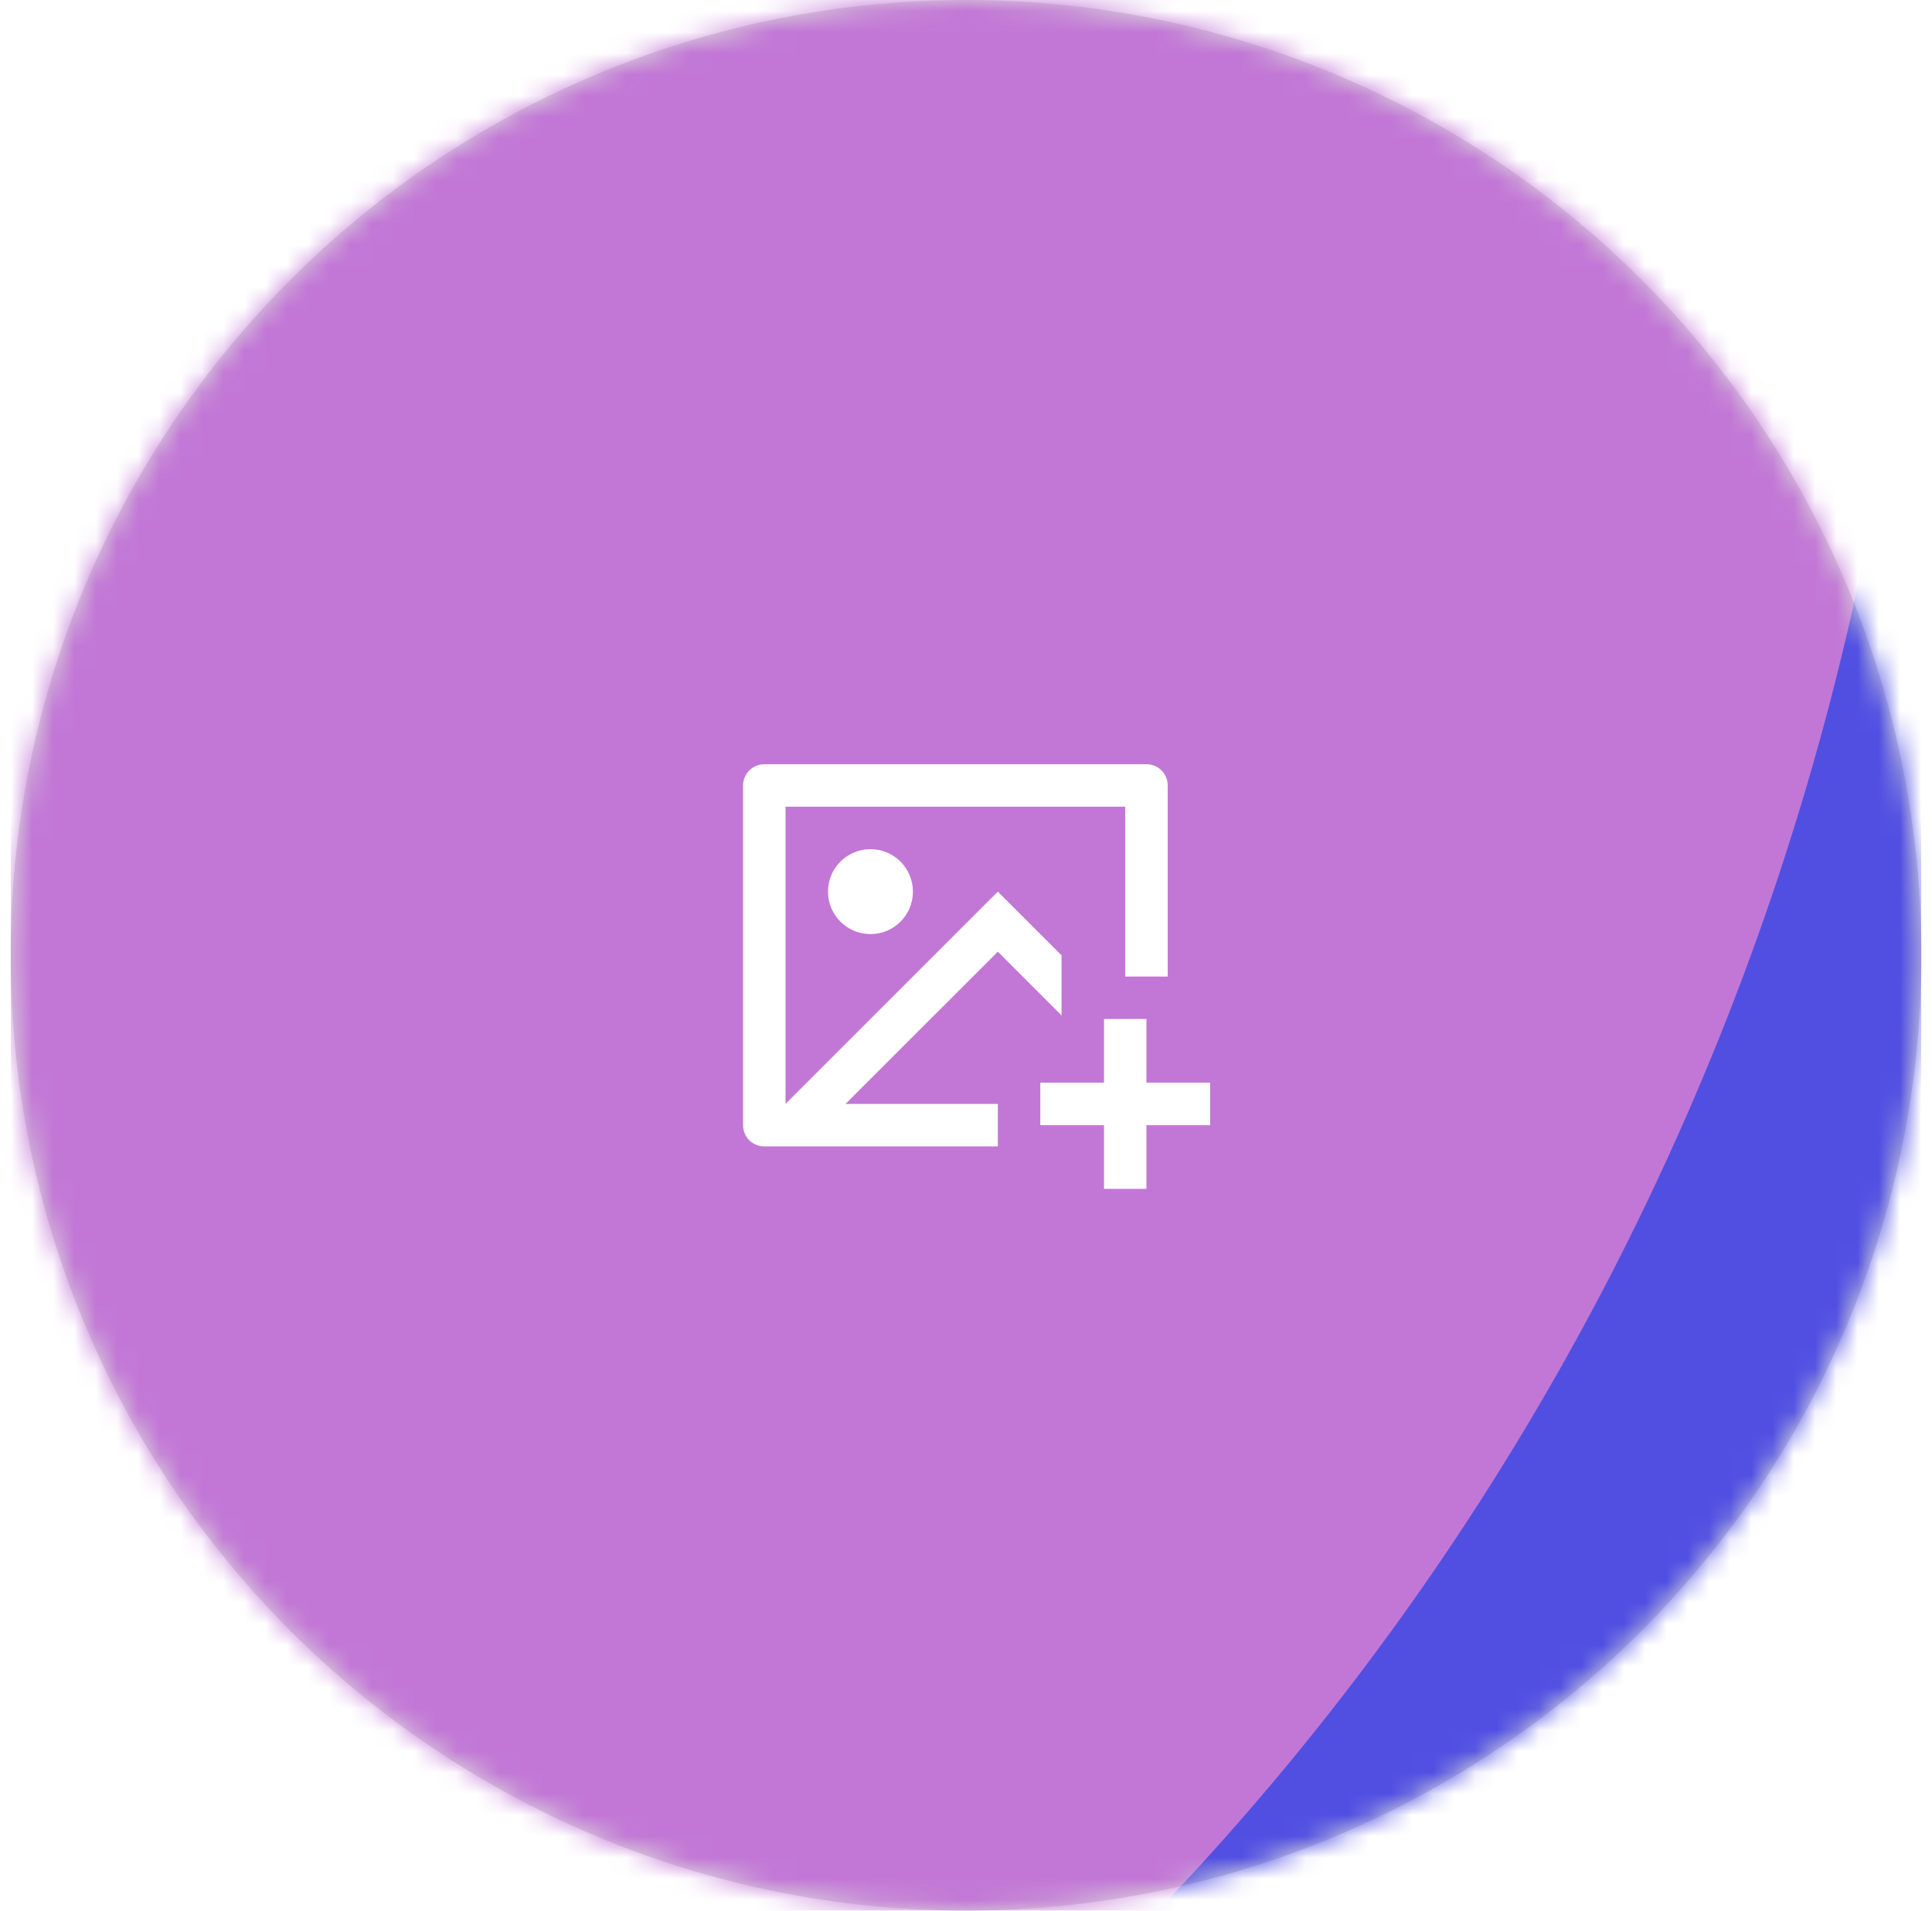 <svg width="91" height="90" viewBox="0 0 91 90" fill="none" xmlns="http://www.w3.org/2000/svg">
<g clip-path="url(#clip0_2577_9418)">
<circle cx="45.5" cy="45" r="45" fill="#D9D9D9"/>
<mask id="mask0_2577_9418" style="mask-type:alpha" maskUnits="userSpaceOnUse" x="0" y="0" width="91" height="90">
<circle cx="45.5" cy="45" r="45" fill="#D9D9D9"/>
</mask>
<g mask="url(#mask0_2577_9418)">
<g filter="url(#filter0_f_2577_9418)">
<circle cx="246" cy="246" r="246" transform="matrix(1 0 0 -1 -220.5 206)" fill="#504FE2"/>
</g>
<g opacity="0.7" filter="url(#filter1_f_2577_9418)">
<ellipse cx="124" cy="128.5" rx="124" ry="128.5" transform="matrix(1 0 0 -1 -157.5 128)" fill="#F288D1"/>
</g>
</g>
<path d="M54 48V51H57V53H54V56H52V53H49V51H52V48H54ZM54.008 36C54.556 36 55 36.445 55 36.993V46H53V38H37V51.999L47 42L50 45V47.829L47 44.828L39.827 52H47V54H35.992C35.444 54 35 53.555 35 53.007V36.993C35 36.445 35.455 36 35.992 36H54.008ZM41 40C42.105 40 43 40.895 43 42C43 43.105 42.105 44 41 44C39.895 44 39 43.105 39 42C39 40.895 39.895 40 41 40Z" fill="white"/>
</g>
<defs>
<filter id="filter0_f_2577_9418" x="-320.5" y="-386" width="692" height="692" filterUnits="userSpaceOnUse" color-interpolation-filters="sRGB">
<feFlood flood-opacity="0" result="BackgroundImageFix"/>
<feBlend mode="normal" in="SourceGraphic" in2="BackgroundImageFix" result="shape"/>
<feGaussianBlur stdDeviation="50" result="effect1_foregroundBlur_2577_9418"/>
</filter>
<filter id="filter1_f_2577_9418" x="-217.5" y="-189" width="368" height="377" filterUnits="userSpaceOnUse" color-interpolation-filters="sRGB">
<feFlood flood-opacity="0" result="BackgroundImageFix"/>
<feBlend mode="normal" in="SourceGraphic" in2="BackgroundImageFix" result="shape"/>
<feGaussianBlur stdDeviation="30" result="effect1_foregroundBlur_2577_9418"/>
</filter>
<clipPath id="clip0_2577_9418">
<rect width="90" height="90" fill="white" transform="translate(0.5)"/>
</clipPath>
</defs>
</svg>
